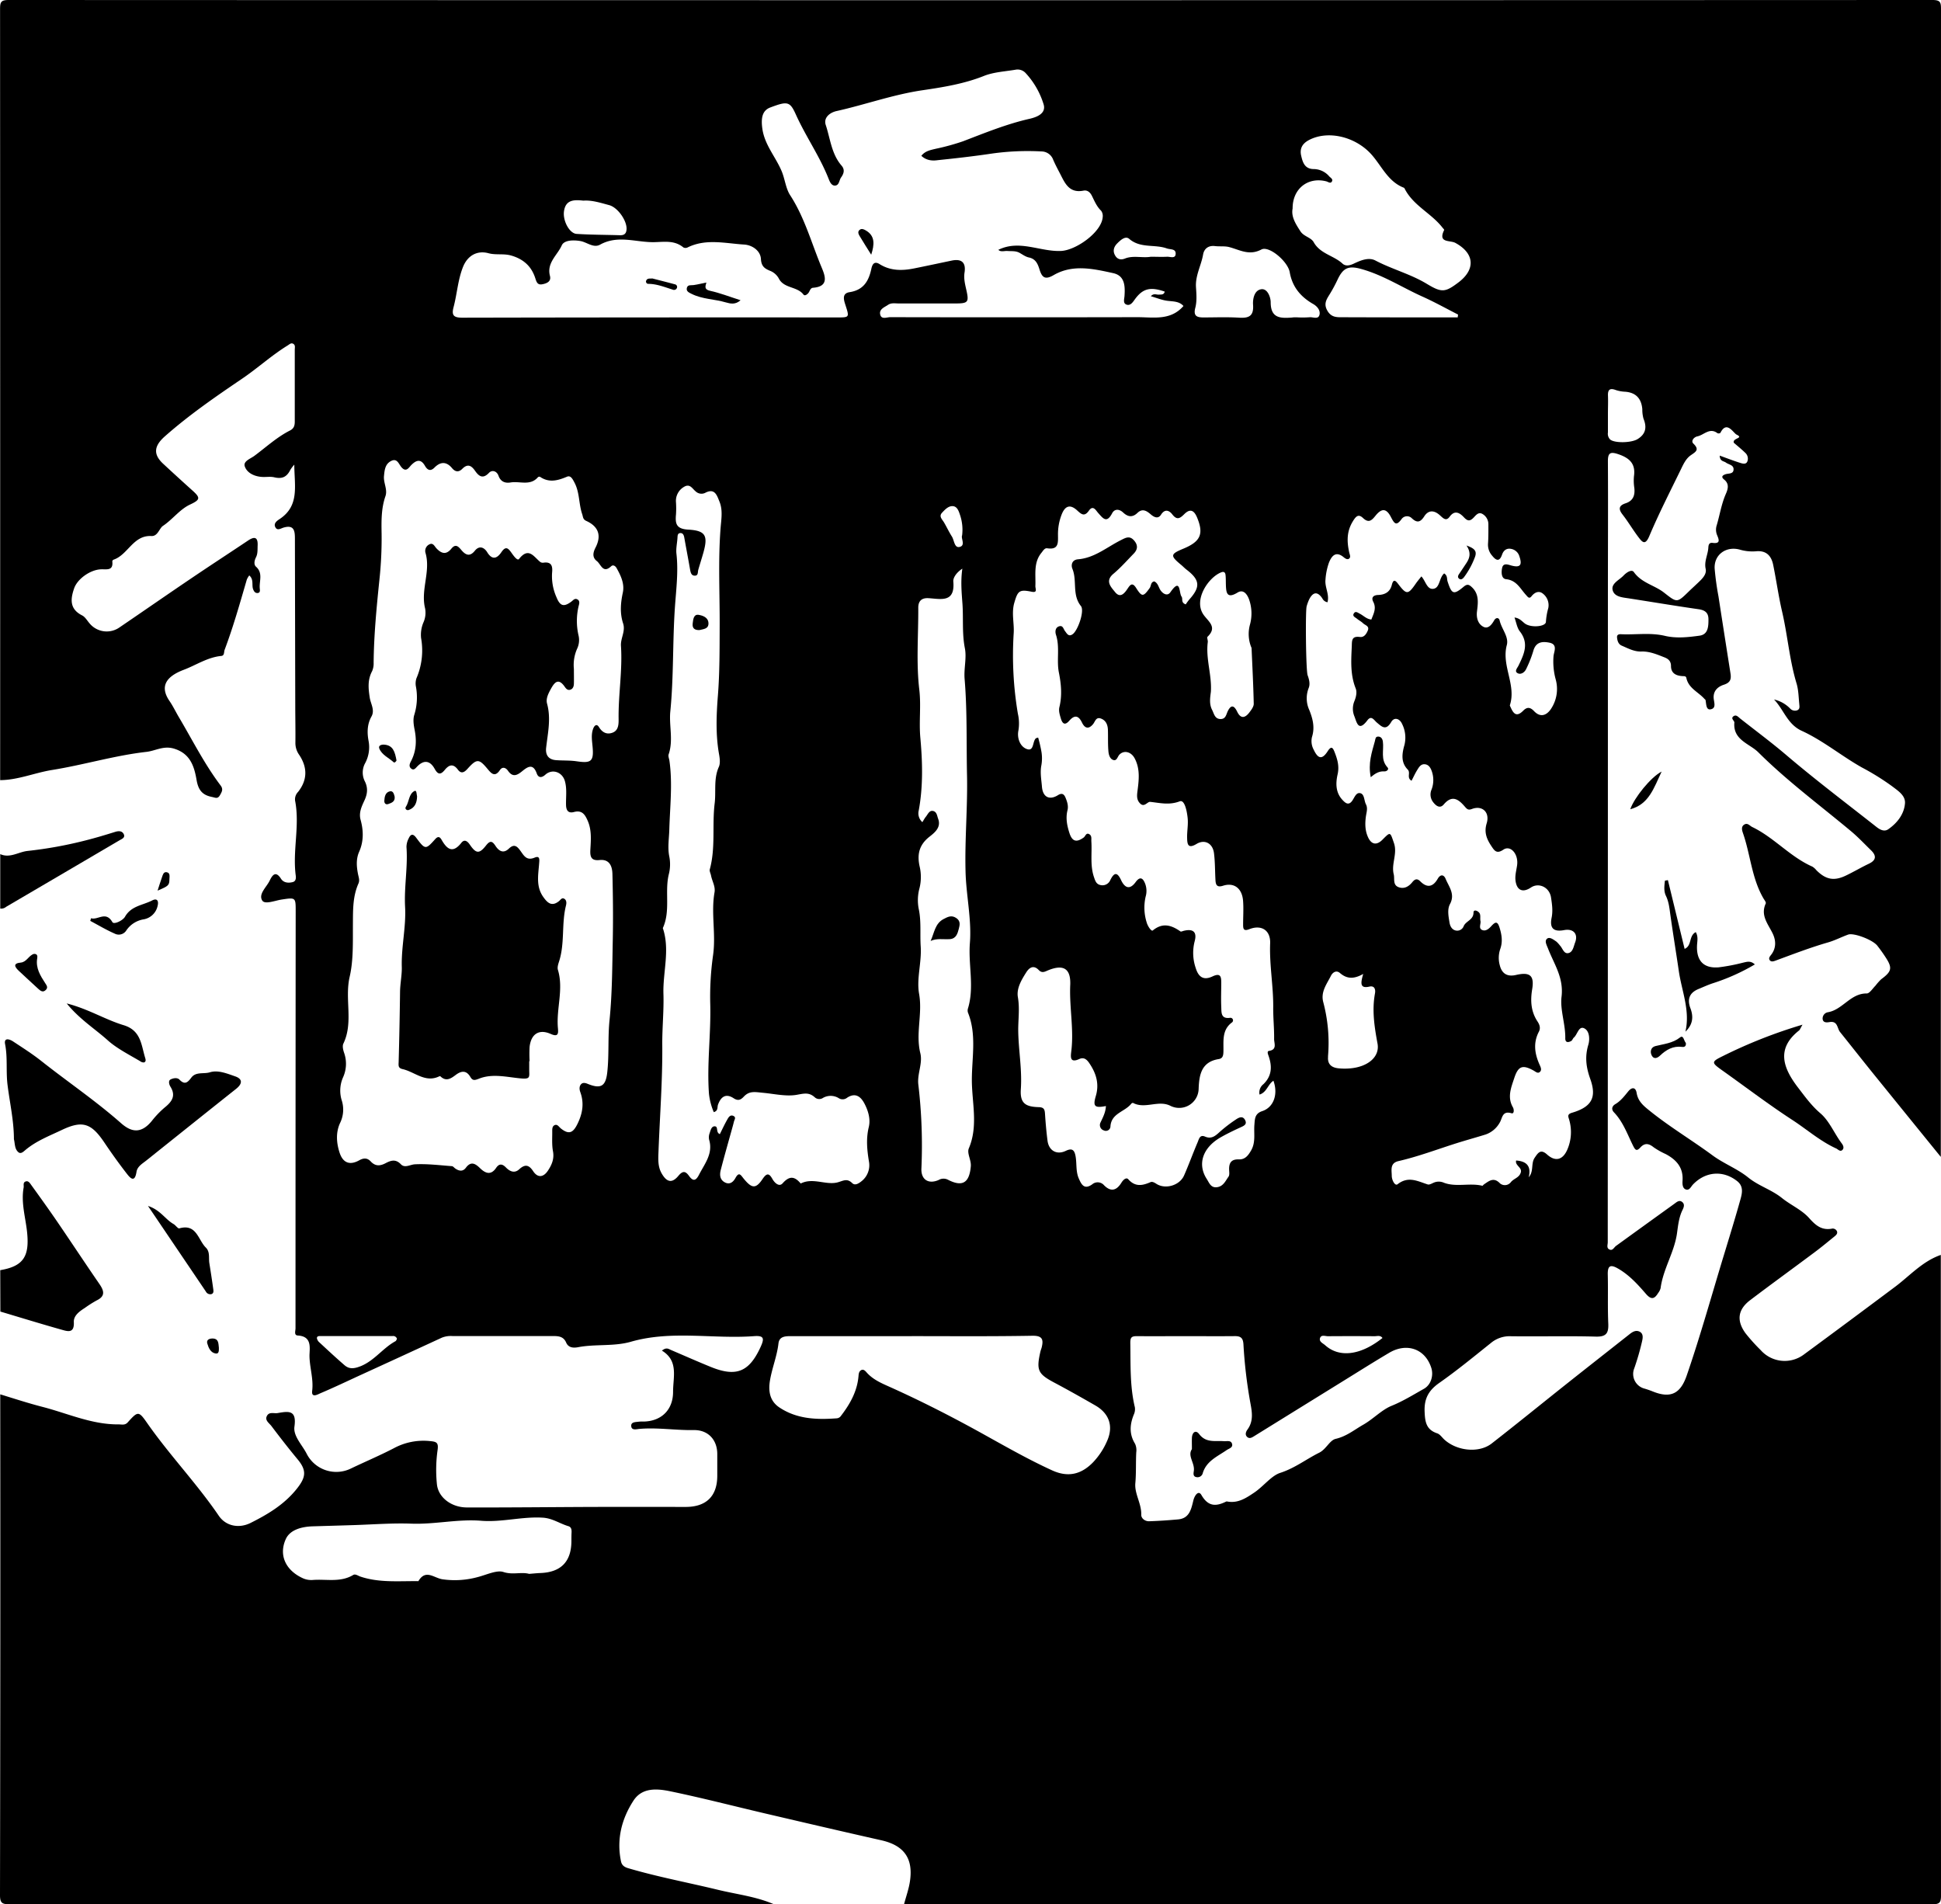 <svg xmlns="http://www.w3.org/2000/svg" viewBox="0 0 891.2 874.21"><title>bliss</title><g id="Layer_2" data-name="Layer 2"><g id="Layer_1-2" data-name="Layer 1"><path d="M356,875q-175.35,0-350.7.09c-3.47,0-4.42-.54-4.41-4.29Q1.12,755.9,1,641c6.51,2,13,4.12,19.55,5.8,11.54,3,22.59,8.12,34.84,8,1.46,0,2.86.49,4.13-.91,4.7-5.22,5-5.35,8.95.31,10.28,14.72,22.77,27.71,32.88,42.55,3.29,4.82,9.33,5.92,14.61,3.28,8-4,15.5-8.48,21.26-15.74,4.09-5.16,4.6-8.29.33-13.43-4.14-5-8.11-10.1-12-15.26-1-1.36-3.19-2.62-2.11-4.68s3.26-1,5-1.33c4.93-.84,8.74-1.5,7.64,6.23-.62,4.38,3.57,8.39,5.66,12.54a15.25,15.25,0,0,0,20.22,6.72c6.59-3.16,13.34-6,19.82-9.37a28.55,28.55,0,0,1,16.29-3.27c3.18.29,4.28.56,3.71,4.31a64.74,64.74,0,0,0-.29,15.43c.56,6.08,6.55,10.72,13.72,10.75,19.66.06,39.32-.18,59-.24,13.83-.05,27.66,0,41.5,0,9.52,0,14.5-5,14.51-14.28,0-3.33,0-6.66,0-10,0-6.52-4.2-11.12-10.82-11-8.33.14-16.61-1.26-24.94-.54-1.35.12-3.53.81-3.74-1.22s2-1.88,3.4-2.09a20.82,20.82,0,0,1,2.5-.07c8.08-.24,13.34-5.5,13.31-13.69,0-6.77,2.59-14.18-5.13-18.87,2.09-1.66,3.07-.76,4.08-.33,6.1,2.61,12.17,5.3,18.31,7.8,11.79,4.81,17.69,2.28,22.91-9.11,1.74-3.82,1.74-5.37-3-5-18.8,1.39-37.84-2.79-56.5,2.56-7.85,2.25-16.16,1-24.15,2.49-2.11.41-4.52.41-5.61-2.1-1.24-2.88-3.58-3-6.2-3-15.34,0-30.67,0-46,0a11.09,11.09,0,0,0-4.88.75q-18.76,8.67-37.57,17.27c-6,2.76-12,5.63-18.11,8.21-1.18.5-4.28,2.4-3.86-1.05.67-5.43-1.12-10.53-1.23-15.85-.07-3.43,1.52-9.16-5.35-9.57-1.87-.11-1.07-2.08-1.07-3.31q0-95.75.08-191.47c0-6.34,0-6.35-6.48-5.36-3.06.47-7.66,2.37-8.87.45-1.87-3,2-6.16,3.44-9.2,1.12-2.3,2.66-4.74,5.17-.8,1.19,1.87,3.38,2.06,5.42,1.52,1.38-.36,1.51-1.73,1.36-2.9-1.56-11.46,1.93-22.95-.3-34.4a4.87,4.87,0,0,1,1.36-4.09c4.34-5.5,4.35-11.24.52-17a9.34,9.34,0,0,1-1.75-5.58c.07-5.49-.05-11-.06-16.49q-.09-38.49-.16-77c0-3.53-.21-6.71-5.15-5.29-1.39.4-3,1.65-3.89-.27-.82-1.71.87-2.88,2-3.62,9.29-6.14,6.78-15.29,6.76-25a19.58,19.58,0,0,0-1.78,2.32c-1.7,3.46-3.89,4.33-7.42,3.5-1.9-.45-4,0-6-.2-3.34-.3-6.55-1.87-7.55-4.84-.78-2.33,2.53-3.44,4.35-4.76,5.42-4,10.37-8.63,16.43-11.69,1.79-.91,2.18-2.25,2.18-4.06,0-11,0-22,0-33,0-1,.36-2.1-.67-2.72s-1.81.27-2.65.78c-7.33,4.51-13.68,10.35-20.81,15.19-12.15,8.24-24.31,16.61-35.4,26.4-5,4.37-5.73,8.26-.8,12.77Q82.49,220,89.17,226c3.81,3.4,3.76,4.29-1,6.51s-8,6.82-12.47,9.81c-1.67,1.12-2.36,4.8-5.27,4.65C62,246.51,59.67,255.61,53,257.84a1,1,0,0,0-.55.76c.52,4.4-2.49,3.57-5.13,3.65-5,.16-10.91,4.44-12.39,8.74-1.73,5-2.11,9.5,3.66,12.42,1.39.7,2.3,2.36,3.39,3.62A10.21,10.21,0,0,0,55.64,289c11-7.48,21.94-15.09,33-22.56,8.67-5.87,17.45-11.58,26.15-17.4,3-2,4.58-1.59,4.39,2.35-.08,1.82.11,3.65-.77,5.38-.71,1.4-1.08,3.27,0,4.26,3.32,2.92,1.48,6.54,1.74,9.86.06.85.41,2.22-1.11,2.25-1.13,0-1.64-.91-2-1.94-.59-1.92.41-4.3-1.7-6.14a9.07,9.07,0,0,0-1.11,1.85c-3.16,10.84-6.22,21.71-10.2,32.29-.39,1,0,2.67-1.53,2.82-6.3.6-11.49,4.18-17.19,6.34-7.65,2.89-11.42,7.3-6.59,14.35,1.6,2.32,2.81,4.9,4.25,7.33,6.26,10.56,11.77,21.59,19.2,31.43,1.31,1.73.62,2.88-.27,4.45-1.07,1.89-2.12,1.15-3.66.84-4.48-.87-6.3-3.18-7.1-7.84-1.06-6.14-2.85-12.14-10.47-14.38-4.79-1.4-8.4,1.05-12.57,1.52-14.67,1.67-28.84,6-43.36,8.32-8,1.3-15.57,4.59-23.78,4.66Q1,182,.92,5.1c0-3.21.35-4.21,4-4.21q441.63.18,883.25,0c3.73,0,3.92,1.16,3.92,4.26Q892,268.58,892,532q-15.36-18.91-30.7-37.85c-5.23-6.46-10.36-13-15.56-19.48-1.39-1.72-1-5.21-4.83-4.56-1.13.19-3,.42-3.17-1.49a2.92,2.92,0,0,1,2.26-3c6.88-1.06,10.5-8.75,18-8.65,1.31,0,2.68-2.27,4-3.57a26.44,26.44,0,0,1,2.61-2.94c4.89-3.61,5.27-5.18,2-10.16-1.17-1.81-2.44-3.58-3.77-5.27-2.12-2.71-10.78-6-13.38-5.09-3.09,1.12-6.05,2.67-9.19,3.58C832,435.9,824,439,816,441.94c-.9.33-2.07.66-2.66-.44-.43-.8.19-1.56.72-2.23,2.46-3.13,2.29-6.68.71-9.9-2.14-4.38-5.66-8.27-3.14-13.72.22-.49-.55-1.51-1-2.22-5.46-9.29-6-20.12-9.46-30.06-.43-1.24-1-3.08.71-4,1.47-.81,2.4.64,3.55,1.19,10,4.8,17.37,13.68,27.6,18.18a7.21,7.21,0,0,1,1.85,1.66c4.29,4.29,8.05,5.06,13.47,2.48,3.6-1.71,7-3.75,10.63-5.47,3.44-1.65,3.5-3.7,1-6.15-3-2.91-5.81-5.92-9-8.61-14.36-12-29.49-23.18-42.77-36.39-4-4-11.69-5.61-11-13.65.07-.87-1.86-1.85-.39-2.91,1.21-.87,2.14.29,3,1,7.14,5.63,14.46,11.05,21.37,16.94,13.41,11.41,27.45,22,41.26,32.88,1.62,1.27,3.63,2.38,5.52,1,4.08-2.87,7.18-6.88,7.58-11.8.3-3.63-3.19-5.79-6-7.94a114.61,114.61,0,0,0-13.8-8.57c-9.42-5.3-17.81-12.34-27.7-16.86-6.5-3-8.18-9.75-12.62-14.34a15,15,0,0,1,7.38,4.14,3,3,0,0,0,3.2.84c1.47-.57,1.06-1.94,1-3-.32-3.12-.34-6.36-1.24-9.33-3.27-10.81-4.1-22.1-6.65-33.05-1.64-7.07-2.63-14.29-4.08-21.4-.87-4.26-3.26-6.74-8.07-6.22a20.47,20.47,0,0,1-7.37-.81c-6.33-1.65-11.74,2.45-11.44,8.66a126.33,126.33,0,0,0,1.75,12.79q2.73,17.68,5.52,35.36c.42,2.63,0,4.26-3,5.23-2.43.79-4.76,2.44-4.74,5.76,0,2,1.5,5-1.35,5.54-2.16.43-2-2.45-2.35-4.18,0-.25-.38-.45-.58-.68-2.8-3.12-7.23-4.81-8.23-9.51-.21-1-1.05-.81-1.93-.88-2.81-.19-5.13-1.29-5.13-4.62,0-2.22-1.2-3.3-3.06-4-3.41-1.34-6.8-2.79-10.57-2.66-3.31.1-6.12-1.47-9-2.7-1.51-.64-2-2.19-2.14-3.72s1.08-1.56,2.06-1.51c6.63.29,13.29-.83,19.89.73,5.27,1.25,10.66.64,15.89-.07,4-.54,4.13-4.19,4.13-7.49,0-3.11-1.63-4.24-4.61-4.67-10.61-1.52-21.18-3.3-31.77-4.94-3-.47-6.75-.64-7.59-3.75s3.06-4.69,5-6.77c1.15-1.23,3.65-3.08,4.73-1.57,3.54,5,9.48,6,13.86,9.43,6,4.71,5.93,4.73,11.33-.52,1.78-1.73,3.65-3.38,5.41-5.14,1.44-1.45,2.81-3.2,2.36-5.26-.77-3.49,1.06-6.51,1.23-9.8.07-1.33.41-2.32,2-2.12,3.68.47,2.87-1.53,2-3.6a6.49,6.49,0,0,1-.18-4.41c1.42-4.76,2.15-9.71,4.15-14.33,1-2.24,1.8-4.72-.72-6.73-1.46-1.17-.86-1.91.57-2.42s3.79,0,3.76-2.34c0-2-2.27-2.1-3.53-3.05-.93-.71-2.75-.48-2.83-3.18,3.27,1.18,6.21,2.31,9.21,3.27,1.21.38,2.88.95,3.5-.65a3.61,3.61,0,0,0-.78-3.71c-1.86-1.83-3.91-3.47-5.46-4.82-.74-2.22,4.84-2,1.27-3.74-1.46-.71-4.54-6.65-7.42-.8a1.42,1.42,0,0,1-1.34.16c-3.6-2.75-6.2.82-9.24,1.45-1.61.33-3.06,2.14-1.85,3.3,3.06,2.94.94,3.86-1.26,5.43s-3.33,4.1-4.48,6.47c-4.94,10.14-10.09,20.2-14.48,30.58-1.81,4.28-3.13,2.92-4.85.66-2.62-3.42-4.81-7.19-7.46-10.59-2.06-2.64-1.52-4.16,1.44-5.13,3.5-1.16,4.35-3.7,4-7a21.92,21.92,0,0,1-.17-5.48c.84-5.83-2.25-8.4-7.29-10.09-3.67-1.23-4.71-.49-4.68,3.39.12,20.32,0,40.65,0,61q0,148.71-.07,297.44c0,1.1-.61,2.53.6,3.22,1.62.92,2.22-.86,3.23-1.58q13.33-9.66,26.69-19.27c1.06-.76,2.24-1.92,3.57-.93s.91,2.35.28,3.63c-1.71,3.44-2.06,7.11-2.59,10.89-1.24,8.68-6.36,16.31-7.52,25.11a6.22,6.22,0,0,1-1.11,2.21c-1.68,2.74-3.13,3.27-5.62.4-3.78-4.38-7.71-8.71-12.88-11.66-3.5-2-4.73-1.22-4.64,2.79.19,7.49-.1,15,.23,22.49.19,4.4-.89,6.14-5.75,6-13-.35-26,0-39-.17a13.36,13.36,0,0,0-9.11,3.08c-7.8,6.23-15.52,12.59-23.68,18.31-4.83,3.38-7,7.09-6.79,13.09.18,4.76.67,8.41,5.79,10.1,1.29.43,2.23,1.93,3.34,2.93,5.85,5.25,15.91,6.23,21.68,1.72,11.4-8.89,22.61-18,33.93-27,9.76-7.75,19.58-15.44,29.36-23.16,1.36-1.08,2.87-2,4.56-1.19,1.94.92,1.5,3.06,1.18,4.47a114.94,114.94,0,0,1-3.56,12.33,6.94,6.94,0,0,0,4.8,9.39c1.27.38,2.52.82,3.75,1.31,8.15,3.27,12.65,1,15.52-7.35,6.33-18.37,11.51-37.09,17.18-55.66,2.56-8.42,5.16-16.84,7.52-25.32.79-2.83,1.42-5.92-1.53-8.25-6.4-5.07-14.45-4.51-20.24,1.48-1,1-1.67,3-3.43,2.3-1.5-.59-1.51-2.65-1.42-3.95.42-6.06-2.81-9.63-7.71-12.25a33.9,33.9,0,0,1-5.62-3.17c-2.24-1.81-4.1-2-6.07.17-1.73,1.87-2.33,1.12-3.35-.92-2.6-5.24-4.55-10.88-8.74-15.25-1.25-1.3-1-2.79.62-3.76,2.51-1.48,4.19-3.73,6-5.93,1.54-1.87,3.34-2,3.8.84.55,3.23,2.44,5.23,4.83,7.2,9.5,7.85,20.11,14.11,30,21.4,5.2,3.83,11.46,6.18,16.34,10.13S814.2,547,819,550.83c4,3.24,9.07,5.41,12.45,9.15,3,3.36,5.68,5.76,10.35,5a2.13,2.13,0,0,1,2.52,1.17c.42,1.13-.52,1.86-1.27,2.48-3,2.42-5.91,4.86-9,7.15-9.85,7.37-19.82,14.58-29.6,22-5.66,4.31-6.33,9.39-2.11,15.19a84.07,84.07,0,0,0,7,7.77,14.69,14.69,0,0,0,19.91,1.89q20.6-15.16,41.08-30.49C877.4,587,883.33,580,892,577q0,147,.1,294c0,3.42-.68,4.1-4.1,4.09q-236-.15-472-.09c.89-3.36,2.08-6.68,2.63-10.09,1.74-10.79-2.59-16.82-13.11-19.19-17.79-4-35.56-8.16-53.32-12.31-14.54-3.4-29-7.16-43.61-10.18-5.95-1.24-12.86-1.82-16.82,4.26-5.45,8.38-7.85,17.76-5.76,27.89.39,1.89,1.61,2.67,3.37,3.18,13.57,4,27.45,6.57,41.16,9.9C339.05,870.53,347.85,871.51,356,875ZM264.39,308c0,2.85.06,4.85,0,6.84-.05,1.2-.45,2.37-1.78,2.72-1.16.3-1.88-.59-2.43-1.39-3-4.33-4.79-1.86-6.41,1.08-1.13,2.06-2.32,4.42-1.7,6.66,1.88,6.84.34,13.5-.42,20.23-.38,3.28,1,5.45,4.53,5.72,3.15.24,6.35.06,9.46.52,6.74,1,8,.07,7.3-7-.25-2.68-.67-5.25.26-7.86.57-1.6,1.67-2.54,2.72-.81,1.59,2.6,3.77,3.51,6.3,2.5,2.72-1.08,2.73-3.94,2.7-6.44-.14-11.13,1.83-22.2,1.08-33.36-.24-3.49,2.16-6.67,1-10.28-1.55-4.69-1.17-9.38-.14-14.19.86-4.05-.92-7.8-2.89-11.29-.48-.85-1.53-1.67-2.48-.79-3.77,3.51-4.69-.94-6.54-2.37-2.27-1.74-1.77-4-.59-6.28,2.77-5.43,1.36-9.62-4.29-12.18-1.61-.73-1.45-1.91-1.87-3.12-1.61-4.68-1.12-9.84-3.5-14.39-.85-1.62-1.75-3.5-3.43-2.8-4.24,1.79-8.24,2.93-12.43.07a1,1,0,0,0-.94.16c-3.54,4.14-8.38,1.72-12.58,2.43-2.36.41-4.55-.26-5.54-3.07-.76-2.15-2.92-2.87-4.39-1.33-2.86,3-4.7,1.46-6.36-.92s-3.36-3.49-5.9-.92c-1.47,1.48-3.08,1.58-4.67-.32-2.48-3-5.23-3.16-8.08-.27-1.7,1.72-3.14,1.34-4.36-.78-1.87-3.29-3.94-2.77-6.33-.34-1.07,1.09-2.27,3.41-4.39,1.05-1.33-1.47-2-4.45-4.89-2.93-2.65,1.39-2.94,4-3.21,6.84-.32,3.2,1.74,6.18.66,9.3-1.95,5.61-1.86,11.39-1.76,17.2a177.76,177.76,0,0,1-1,21.12c-1.31,12.72-2.54,25.38-2.66,38.17a8.69,8.69,0,0,1-.72,3.88c-2.1,3.95-1.72,7.88-1.06,12.13.43,2.82,2.46,5.72.76,8.69-2,3.57-2,7.47-1.3,11.17a15.49,15.49,0,0,1-1.51,10.07,8.94,8.94,0,0,0-.15,8.57c1.39,2.89,1.19,5.55-.2,8.58-1.24,2.71-2.73,5.62-1.8,9,1.35,4.9,1.46,9.84-.65,14.61-1.5,3.37-1.21,6.84-.54,10.27.29,1.48.87,2.81.2,4.34-2.6,5.88-2.5,11.88-2.54,18.31-.06,8.12.29,16.84-1.48,24.45-2.4,10.31,1.82,20.9-2.9,30.74-.55,1.15-.1,3,.39,4.39a15.11,15.11,0,0,1-.6,11.23,15.1,15.1,0,0,0-.46,10.7A13.93,13.93,0,0,1,157,516.5c-2,4.39-1.63,9.15-.18,13.59,1.54,4.69,4.68,5.88,9,3.48,2.2-1.23,3.81-1.07,5.31.54,2.1,2.26,4.28,2.09,6.74.81s4.63-2.09,7.1.48c1.81,1.88,4.28.09,6.46,0,5.6-.29,11.27.43,16.9.85.57,0,1.08.73,1.63,1.1,1.71,1.17,3.46,1.48,4.84-.38,2.35-3.14,4.36-1.88,6.51.22,2.47,2.4,5,3.36,7.38-.16,1.36-2,2.79-1.93,4.47-.2s3.88,2.92,6.12.86c2.61-2.4,4.43-2.14,6.4.86,2.14,3.25,4.79,2.78,6.77-.21,1.75-2.62,3-5.42,2.34-8.91-.55-2.9-.32-6-.34-8.95,0-1.13-.11-2.55,1.14-3.08s1.94.85,2.82,1.55c3.71,2.93,5.61,2.12,7.74-2.33,2.27-4.75,3-9.38,1.17-14.4-.43-1.2-.58-2.77.55-3.76.76-.66,1.84-.41,2.84,0,6,2.45,8.29,1.18,9-5.27.9-8.07.21-16.19,1.08-24.33C282,456.63,282,444.28,282.25,432c.19-10,.08-20-.17-29.93-.09-3.53-1.36-6.84-5.92-6.35-3.92.43-4.39-1.63-4.21-4.75.25-4.48.66-9-1.23-13.3-1.21-2.78-2.58-5-6.3-4-2.56.68-3.58-.66-3.64-3.23-.09-3.65.49-7.34-.52-10.94-1.2-4.25-5.85-5.8-9-2.95-1.64,1.49-3.18,1.49-3.92-.57-1.71-4.8-4.21-3.09-6.75-1-2.29,1.87-4.32,2.87-6.47-.26-.89-1.29-2.48-2.11-3.71-.29-2.39,3.55-4.1,1.34-5.73-.61-3.86-4.62-4.88-4.72-9.12,0-1.5,1.68-2.92,2.44-4.43.41-2.14-2.88-4.07-2.28-6,.08s-3.17,2.24-4.67-.46c-2.06-3.74-4.87-4.3-8-1.09-.83.85-1.58,2-2.85.92-1.08-.92-.63-2.17-.07-3.22,2.46-4.62,2.72-9.44,1.72-14.51-.45-2.24-.83-4.83-.15-6.9a27,27,0,0,0,.78-12.8,7.71,7.71,0,0,1,.2-3.95,32.28,32.28,0,0,0,2.14-18.48,14.51,14.51,0,0,1,1.14-7.32,10.89,10.89,0,0,0,.69-6.36c-2.1-8.54,2.68-17,.18-25.49a3.32,3.32,0,0,1,1.77-3.84c1.69-.91,2.39.84,3.16,1.69,2.31,2.52,4.53,3.26,6.94.3,2-2.47,3.26-1,4.69.69,1.88,2.2,3.8,3.11,6.11.24,2.05-2.55,4.3-1.57,5.7.71,2.37,3.85,4.66,2.67,6.5-.07,2-2.93,3.1-1.84,4.6.26.92,1.31,2.72,3.87,3.5,2.87,4.5-5.76,6.87-.8,9.87,1.47a2.16,2.16,0,0,0,1.46.22c3.75-.48,4.12,1.85,3.84,4.63a23.62,23.62,0,0,0,2,11.21c1.66,4.18,3.42,4.62,6.91,2,.79-.61,1.45-1.54,2.56-1.05,1.45.65,1,2.09.73,3.08a29.57,29.57,0,0,0,0,13.81,9.31,9.31,0,0,1-.72,5.86A18.33,18.33,0,0,0,264.39,308ZM423.92,72.42c1.77-2.25,4.2-2.64,6.61-3.23A105.45,105.45,0,0,0,443,65.77c10.05-3.84,20-7.93,30.53-10.32,3.08-.7,7.73-2.28,6.57-6.52a37,37,0,0,0-8.28-14.48,5,5,0,0,0-4.58-1.57c-4.9.84-10.08,1.07-14.61,2.88-9.11,3.64-18.83,5.18-28.19,6.56-13.56,2-26.27,6.62-39.47,9.56-3.12.7-6.05,3.07-4.94,6.39,2.09,6.31,2.63,13.31,7.25,18.64,1.67,1.92,1,3.77-.21,5.45-.92,1.28-.82,3.66-2.81,3.73-1.65.06-2.4-1.82-2.91-3.11-4.07-10.35-10.53-19.48-15.08-29.6-2.7-6-3.88-6.09-11.71-3.15-3.59,1.35-4.33,4.7-3.66,9.61,1,7.5,6.09,13,8.87,19.6,1.56,3.71,1.87,8,4,11.2,6.64,10.28,9.74,22,14.4,33.11,1.75,4.16,3.22,8.69-4,9.25-1.13.09-1.41,1.31-1.93,2.14s-1.84,1.8-2.42,1c-2.93-3.86-9-2.74-11.36-7.43a7.86,7.86,0,0,0-4.08-3.53c-2.37-1-3.92-2-4.11-5.37-.2-3.83-4-6.43-7.7-6.65-8.68-.53-17.54-2.85-26,1.34a2.16,2.16,0,0,1-1.88,0c-4-3.29-8.31-2.59-13.09-2.45-8.39.26-16.84-3.48-25.18,1.15-3.05,1.69-6-1.11-9-1.64-3.34-.58-7.53-.46-8.61,2-2,4.49-7,8-5.41,14,.65,2.54-1.39,3.44-3.55,3.84s-2.61-1-3.18-2.77c-1.73-5.44-5.42-8.81-11.07-10.43-3.47-1-7-.14-10.38-1.05-5.34-1.44-9.69,1.12-11.76,6.33-2.35,5.93-2.7,12.3-4.31,18.38-1,3.77,0,4.88,4,4.87q86.13-.18,172.28-.11c5.45,0,5.47-.06,3.67-5.6-.82-2.5-1.72-5.44,1.87-6,6.44-1,8.8-5.14,10-10.76.41-1.95,1.31-3.67,3.77-2.12,4.95,3.1,10.28,3.09,15.74,2,5.8-1.16,11.59-2.41,17.39-3.62,4.54-.94,6.6.89,5.88,5.5-.45,2.91.31,5.61.91,8.34,1.13,5.14.68,5.81-4.68,5.84-8.83,0-17.66,0-26.5,0-1.63,0-3.36-.38-4.86.65s-4.06,1.9-3.62,4.27c.49,2.64,3,1.38,4.6,1.38q56.75.12,113.49,0c7.41,0,15.26,1.68,21.18-5.13-1.88-2.13-4.5-2.06-7.17-2.36s-5.07-1.35-7.81-2.13c1.35-1.47,2.53-.65,3.62-.73s2.39.19,2.76-1.39c-6.68-2.33-10.08-1.37-13.62,3.42-.9,1.22-2,3.16-3.85,2.58s-1.07-2.64-1-4c.31-4.57.16-9.28-5.17-10.47-9.14-2-18.61-4.21-27.43.94-4,2.31-5.31.9-6.42-2.62-.79-2.53-1.73-4.88-4.89-5.52-1.56-.32-3-1.44-4.44-2.21-1.71-.88-3.58-.62-5.39-.76-1.41-.12-3,.6-4.19-.53,9.71-4.8,19.13.92,28.78.51,6.9-.3,18.77-8.69,19.15-15.67a4,4,0,0,0-.74-2.8c-2-1.92-3-4.35-4.17-6.73-.8-1.67-2.07-2.85-3.91-2.49-6.91,1.35-8.7-3.89-11.08-8.4-1-1.91-2-3.82-2.86-5.82a5.77,5.77,0,0,0-5.4-3.78,117.59,117.59,0,0,0-22.88,1c-8.17,1.22-16.39,2.15-24.61,3C428.86,74.8,426.2,74.55,423.92,72.42Zm84.75,436.23c-5.19,1-6.06.19-4.64-4.61,1.66-5.62.14-10.47-3-15.08-1.1-1.64-2.46-2.87-4.57-1.9-4.4,2-4-1-3.69-3.6,1.25-10.12-.94-20.16-.49-30.32.36-8-3.47-9.78-10.93-6.47-1.4.62-2.38.73-3.53-.46-2.31-2.39-4.26-1.23-5.69,1-2.23,3.51-4.59,7.41-3.88,11.5.92,5.36.07,10.52.16,15.73.15,8.79,1.8,17.46,1.19,26.44-.45,6.49,2.1,8.11,8.22,8.28,2.34.06,2.74,1,2.87,3,.27,4.14.63,8.28,1.16,12.4.6,4.59,4.22,6.66,8.4,4.66,2.88-1.37,3.94-.4,4.46,2.36.64,3.41.05,7,1.49,10.31,1.23,2.84,2.54,5.31,6.19,2.69a3.87,3.87,0,0,1,5.44.46c3.28,3.29,5.87,2.22,8-1.27.78-1.25,2.18-2.56,3.13-1.48,3.15,3.56,6.46,2.92,10.15,1.31.88-.38,1.85.2,2.75.78,4.13,2.64,10.67.73,12.68-3.84,2.21-5,4.07-10.21,6.24-15.26.58-1.35.95-3.65,3.38-2.61,2.85,1.23,4.63-.18,6.6-2a66.27,66.27,0,0,1,7.47-5.76c1.3-.89,3.17-2,4.31.12s-.65,2.76-2.26,3.5c-3,1.38-6,2.83-8.91,4.48-8.28,4.74-10.82,12.32-6.39,19.15,1.1,1.69,1.83,4.15,4.72,3.75s3.86-2.89,5.26-4.83c.5-.69.34-1.94.29-2.93-.16-3.16.77-5.15,4.44-5,2.86.11,4.31-1.79,5.66-4.14,2.16-3.79,1.17-7.8,1.49-11.72.22-2.62.11-5.16,3.59-6.3,5.3-1.74,7.38-7.8,5.15-13.95-2.53,1.6-3.06,5.35-6.38,6.34a4.82,4.82,0,0,1,1.8-4.78c4-3.91,4-8.32,2.29-13.14-.27-.76-.72-2,.25-2.12,3.87-.58,2.32-3.55,2.35-5.47.08-4.82-.46-9.65-.41-14.47.1-9.81-1.79-19.5-1.41-29.37.25-6.17-4.09-8.75-9.59-6.56-2.7,1.07-2.83-.32-2.82-2.24,0-3.5.24-7,0-10.49-.35-6-4.11-8.88-9.24-7.22-3.15,1-3.37-.85-3.48-3-.21-4-.15-8-.66-12-.59-4.45-4.21-6.47-8-4.2-4.08,2.46-4.26-.07-4.33-2.81-.07-3,.55-6,.25-9s-1.33-8.62-3.63-7.75c-4.89,1.85-9,.74-13.57.25-1.32-.14-2.7,2.72-4.66.71-1.56-1.58-1.48-3.42-1.2-5.55.67-5.11,1.31-10.3-1.29-15.16-1.6-3-4.81-3.83-6.93-1.74-1,1-1.23,3.29-3.14,2.41-1.5-.69-1.91-2.71-2-4.29-.25-3.15-.09-6.33-.2-9.49-.08-2.31-.95-4.33-3.24-5.15s-2.6,1.42-3.61,2.62c-1.94,2.3-3.68,2-5-.66-1.58-3.34-3.42-3.81-5.95-.88-1.77,2-3,1.57-3.78-1-.52-1.78-1.13-3.55-.68-5.38,1.29-5.31.8-10.53-.25-15.83-1.13-5.69.53-11.62-1.34-17.33-.4-1.22-.44-3.24,1.4-3.86s2,1.24,2.79,2.23,1.58,2.77,3.51,1.35c2.42-1.78,5.51-10.73,3.76-12.9-4.16-5.15-1.66-11.59-3.91-17.08-.68-1.66-.34-4.13,2.61-4.38,7.51-.62,13.15-5.51,19.51-8.72,2.2-1.1,4.07-2.34,6.18.07,1.91,2.19,1.7,4.18-.24,6.14-3,3.08-5.9,6.37-9.2,9.14-4,3.32-1.17,6.06.68,8.36,2.38,3,4.28.77,5.79-1.5,1.14-1.72,2.16-3.13,3.92-.34,2.69,4.25,3.31,4.11,6.26,0,.69-1,.4-2.75,2.1-3,1.77.87,1.92,2.74,2.85,4.07,1.23,1.78,3.24,2.77,4.53.9,4.82-6.92,3.86.27,5.12,2,.74,1-.44,2.75,1.92,3.58a26,26,0,0,1,1.62-2.22c5.24-5.81,4.95-9-1.31-13.78-.79-.61-1.48-1.34-2.25-2-5.29-4.37-5.21-5.05.92-7.6,7.86-3.27,9.34-6.75,6.26-14.22-1.34-3.24-3.12-4.37-5.87-1.64-1.93,1.9-3.34,3-5.54.14-1.31-1.69-3.33-2.78-5.19.16-1.28,2-3.08,1.23-4.67-.14-1.84-1.58-3.8-2.93-6.13-.7s-4.43,1.83-6.58-.17c-1.81-1.69-3.94-1.76-5.06.36-2.54,4.84-4.26,2.2-6.45-.21-1-1.13-2.3-3.75-4.21-1-2.12,3-3.55,1.56-5.48-.2-3-2.7-5.28-2.15-6.86,1.55a24.8,24.8,0,0,0-1.85,9.75c0,3.44.49,7-4.94,6.17-1.21-.19-1.92,1.16-2.65,2.06-3.74,4.55-2.57,10-2.79,15.22-.05,1.35,1.17,3.26-1.79,2.65-5.61-1.14-6.31-.36-7.89,5.11-1.35,4.69,0,9.24-.27,13.83a161.2,161.2,0,0,0,1.92,37.11,19.87,19.87,0,0,1,.23,7.73c-.66,3.27.66,7.2,3.73,8.4,3.49,1.37,2.67-3.24,4.23-4.81.2-.2.58-.23,1.11-.41a63.76,63.76,0,0,1,1.54,6.68,18.67,18.67,0,0,1-.05,6c-.67,3.37,0,6.66.26,9.94.4,4.73,3.43,6.27,7.35,3.82,1.95-1.21,2.85-.34,3.47,1.16.75,1.82,1.41,3.77.9,5.8-.89,3.55-.2,7,.86,10.32,1.26,4,3.23,4.59,6.6,2.15.82-.6,1.11-2.45,2.66-1.43,1.13.74.77,2.1.84,3.23.36,5.45-.63,11,1.19,16.35.57,1.68,1,3.22,2.87,3.66a3.9,3.9,0,0,0,4.61-2.19c1.77-3.61,3.2-3.9,5,0,1.66,3.48,3.92,4.6,6.65.88,2.09-2.86,3.42-1.83,4.43.84a9.42,9.42,0,0,1,.16,5.87,22.6,22.6,0,0,0,.51,11.85c.45,1.63,2.12,4.18,2.79,3.62,4.56-3.74,8.57-2.43,12.71.46.28.19.95-.15,1.43-.27,4.35-1.1,6.25.48,5.09,4.76a21.35,21.35,0,0,0,.45,12.22c1.32,4.35,3.68,5.84,7.75,3.93,3.74-1.75,4,.19,4,2.94,0,3.66-.16,7.33,0,11,.13,2.46-.32,5.66,4,5.08a1.18,1.18,0,0,1,1,2.05c-4.84,3.53-3.87,8.67-4,13.5-.05,1.61-.23,3.08-2.15,3.38-8,1.27-9,7.26-9.23,13.7a8.94,8.94,0,0,1-13,7.74c-5.53-2.76-11.59,1.63-17.11-1.31-.17-.1-.68.17-.86.4-2.92,3.72-9.22,4.31-9.53,10.5a2.1,2.1,0,0,1-3,1.73,2.58,2.58,0,0,1-1.55-3.66C507.28,513.84,508.51,511.65,508.67,508.65ZM610.41,277.37a3.19,3.19,0,0,1-2.38-1.78c-2.14-3.19-4.2-3.06-6,.39a19.68,19.68,0,0,0-1.2,3.27c-.61,2-.36,29.34.45,31.63.7,1.95,1.23,4,.49,5.85a12.9,12.9,0,0,0,.27,10.11c1.6,4,2.64,8,1.23,12.42a8.23,8.23,0,0,0,.81,5.82c2,4.27,3.89,4.6,6.41.68,1.69-2.63,2.4-1.58,3.17.4,1.28,3.26,2.23,6.43,1.4,10.15-.92,4.07-1,8.36,2.21,11.8,1.29,1.39,2.78,2.75,4.46.43,1.06-1.46,1.8-4,3.75-3.51s1.68,3.37,2.58,5.11.28,3.58,0,5.39c-.47,3.34-.47,6.65,1,9.8,1.54,3.31,3.93,3.71,6.55,1.08,3.75-3.77,3.52-3.69,5.31,1.53,1.68,4.87-1.3,9.53-.11,14.3.53,2.11-.59,5,2.42,6,2.53.82,4.54-.42,6.11-2.36,1.14-1.4,2.2-1.86,3.67-.38,3.15,3.15,5.83,2.59,8-1.18,1.23-2.13,2.77-2,3.62,0,1.5,3.67,4.49,7,2,11.63-1.3,2.45-.67,5.59-.22,8.38.26,1.62,1,3.28,2.84,3.73a3.18,3.18,0,0,0,3.69-2c1-2.39,4.48-2.81,4.5-6.2,0-1.52,1.73-1,2.59,0s.33,2.58.61,3.85-1,3.34.73,4.1,3.18-.59,4.27-1.79c2-2.21,2.9-2.13,3.82.91,1,3.3,1.43,6.41.23,9.72a12.62,12.62,0,0,0-.18,7.38c1,4,3.58,5.35,7.49,4.44,6.35-1.46,8.43.25,7.38,6.57-.88,5.31-.57,10.25,2.48,14.84.93,1.42,1.48,3,.57,4.7-2.7,5.19-1.86,10.29.46,15.34.49,1.08,1,2.32-.1,3.18-.93.69-1.88-.25-2.71-.71-5.08-2.82-7.09-2.14-8.9,3.35-1.45,4.4-3.34,8.83-.65,13.49.58,1,.61,3.11-.64,2.73-4.39-1.31-4.15,2.35-5.47,4.4a11.87,11.87,0,0,1-6.34,5.33c-4.6,1.44-9.25,2.7-13.84,4.16-8.7,2.77-17.25,6-26.18,8.06-4.08.92-3.17,4.1-3.15,6.79,0,1.88,1.45,4.82,2.69,3.84,4.92-3.86,9.21-1.37,13.81.1.9.28,2.17-.63,3.26-1a5.83,5.83,0,0,1,4.21.23c5.67,2.12,11.81-.05,17.64,1.39.18,0,.45-.46.73-.64,2.34-1.57,4.45-3.48,7.35-.47a3.48,3.48,0,0,0,5-.56c1.33-1.67,3.78-2,4.54-4.39s-2.76-3.23-2.12-5.54c4.84.33,7,2.61,5.78,7.69,2.43-2.8.92-6.27,2.72-8.94,1.59-2.36,2.76-4.15,5.69-1.52,3.8,3.42,7.19,2.55,9.27-2.15a20.24,20.24,0,0,0,.94-13.63c-.38-1.45-1.21-2.64,1.2-3.36,8.91-2.64,11.54-6.86,8.44-15.51-1.93-5.4-2.56-10.2-.89-15.74.7-2.31.65-6.42-2-7.58-2.44-1.06-3,2.88-4.66,4.3-.48.41-.66,1.24-1.18,1.54-1.35.78-2.78.88-2.75-1.21.12-6.48-2.45-13.1-1.72-19.05,1.07-8.8-3.44-15-6.19-22.13-.62-1.61-1.71-3.42-.51-4.5s3,.39,4.34,1.29a13.3,13.3,0,0,1,1.66,1.83c1.22,1.25,1.73,3.87,3.82,3.45s2.41-3,3.09-4.8c1.56-4-.78-6.55-5-5.76-4.76.9-6.76-.76-5.77-5.64.66-3.24.2-6.27-.26-9.31-.71-4.76-5.61-7-9.2-4.62-3.82,2.58-6.59,1.32-7.12-3.28-.26-2.35.42-4.62.74-6.92.71-5.14-3-9.37-6.29-7.17-3,2.05-4.05.58-5.38-1.42-2.16-3.22-3.62-6.32-2.3-10.64,1.57-5.13-2.06-8.4-6.75-6.61-1.63.62-2.18.18-3.21-1-2.8-3.27-5.79-5.75-9.74-1.08-1.82,2.13-3.68.52-4.91-1.09a5.67,5.67,0,0,1-.72-5.69,12.24,12.24,0,0,0,.18-8.31c-.5-1.48-1.34-3.22-3.31-3.36-1.77-.13-2.62,1.33-3.39,2.58-1,1.59-1.76,3.31-2.65,5-2.42-1.43-.27-3.62-1.75-5.14-3.19-3.26-2.66-7.26-1.52-11.23a14,14,0,0,0-1.08-9.74c-1.09-2.45-3.61-3.28-5-.83-2.43,4.12-4.33,2.1-6.58.22-1.28-1.07-2.49-3.51-4.36-1-4.18,5.53-4.88.78-6-2a9.05,9.05,0,0,1,.06-6.84c.79-1.94,1.27-4.14.58-5.85-2.48-6.22-2.1-12.56-1.8-19,.13-2.7-.28-5.11,3.71-4.6,1.92.25,2.94-1.29,3.63-2.89.93-2.12-1.15-2.45-2.11-3.37s-1.9-1.34-2.79-2.08-2.41-1.22-1.36-2.63c.72-1,1.75-.16,2.65.31,1.74.9,3.13,2.5,5.28,2.65,1-2.67,2.43-5.11.87-8.12-1-1.91-.08-3.07,2.24-3.15,3.06-.1,5.44-1.31,6.27-4.6.76-3,1.76-2,3.09-.24,3.68,4.79,4.41,4.7,7.92-.38.73-1.06,1.58-2.05,2.57-3.31,2,2.12,2.59,6.38,5.79,5.64,2.75-.64,2.37-5.1,4.67-7,1.63,1,1.18,2.51,1.57,3.7,1.91,5.9,2.78,6.27,7.45,2.35,1.65-1.37,2.51-.86,3.75.31,3.38,3.21,2.77,7.22,2.29,11.16-.35,2.93.51,5.67,2.88,6.94,2.21,1.2,3.87-.9,5-2.89.87-1.53,2.23-1.29,2.54.06.87,3.87,4.3,7.45,3.28,11.26-2.54,9.49,4.47,18.29,1.4,27.64,0,.13.08.32.15.47,1.27,2.83,2.57,5.47,6,2,1.68-1.71,3.16-1.72,5,.25,2.88,3,5.73,2,7.82-1.18a16.5,16.5,0,0,0,2.09-13.39,31,31,0,0,1-1-10.8c.24-2.07,2-5.32-1.94-6.1-3.28-.66-6.22-.32-7.35,3.8a52.75,52.75,0,0,1-3.28,8.31c-.75,1.6-2.51,2.74-4,1.86s-.06-2.31.5-3.46c2.48-5.13,4.94-10.16.59-15.69-1.28-1.63-1.59-4-2.45-6.36,2.52.29,3.56,1.95,5,2.91,2.9,1.88,9.39,1.26,9.43-.94a30.3,30.3,0,0,1,1.09-6.31,6.7,6.7,0,0,0-2.53-6.66c-1.71-1.39-3.68-.65-5.17,1.24-1.09,1.39-1.73.29-2.61-.68-2.59-2.85-4.27-6.66-9.06-7.15-2.22-.23-2.24-3.17-1.84-5.12.5-2.51,2.71-1.58,4.09-1.2,4.1,1.14,5.27,0,3.88-4.07a4.84,4.84,0,0,0-3.79-3.52c-2.13-.43-3.53.69-4.2,2.64-1.19,3.43-2.77,2.69-4.52.5a7.57,7.57,0,0,1-1.93-5.46c.21-3,.18-6,.17-9a5.42,5.42,0,0,0-2.57-4.63c-1.93-1.24-3.11.46-4.2,1.58-1.64,1.69-2.71,1.72-4.45-.13s-4.11-3.64-6.56-.28c-1.65,2.26-3,.66-4.46-.64-2.5-2.29-5.2-2.63-7.19.46-1.82,2.84-3.39,3.13-5.83.79a3.07,3.07,0,0,0-4.53.39c-2.45,3.38-3.33,2.3-4.91-.77-2.15-4.19-4.33-4.2-7.21-.58-1.63,2-3,3.41-5.6,1-2.09-2-3.23-1-4.76,1.54-2.85,4.68-2.7,9.31-1.62,14.21.21,1,.81,2.06,0,2.79s-1.84,0-2.63-.66c-3.72-3-5.55-.25-6.7,2.61a29.08,29.08,0,0,0-1.57,7.75C609.09,270.5,611.37,273.66,610.41,277.37Zm-279,244.16c1.21-2.42,2.25-4.67,3.48-6.81.55-1,1.36-2.19,2.74-1.53s.46,1.72.24,2.63-.41,1.61-.63,2.41c-1.82,6.57-3.7,13.11-5.41,19.71-.55,2.15-.51,4.45,1.81,5.72s3.92-.15,4.94-2c1.65-3,2.45-1.3,3.75.3,3.78,4.63,5.59,4.78,8.72.15,1.91-2.82,3-2.63,4.47,0,1.09,1.91,3.15,3.79,4.72,2,3.19-3.6,5.57-3.15,8.29.11,5.5-2.79,11.2.67,16.48-.42,2.73-.57,4.6-2.3,7.16.23,1.21,1.2,2.79.3,4.06-.69a9.33,9.33,0,0,0,3.62-9.3c-.86-5.27-1.36-10.4-.06-15.74.87-3.58-.23-7.37-1.92-10.65s-4.15-5.33-8-2.84a3.28,3.28,0,0,1-3.75.3,7.09,7.09,0,0,0-7.58-.06,3.07,3.07,0,0,1-3.69-.54c-2.63-2.27-4.88-1.58-8.23-1-4.81.83-10.29-.47-15.4-.94-3.6-.34-6.23-1-8.8,1.75-1.4,1.48-2.61,2.11-4.7.74-3.58-2.35-5.87-.66-7.17,3-.4,1.13.17,2.79-1.93,3.39a29.54,29.54,0,0,1-2.21-8.39c-1-13.71.94-27.37.59-41.12a135.52,135.52,0,0,1,1.27-22.39c1.43-9.8-1-19.42.69-29,.47-2.74-1.12-5.14-1.61-7.74-.18-.95-.79-2-.56-2.83,2.73-10,1-20.24,2.24-30.32.67-5.55-.54-11.25,1.91-16.71.75-1.65.42-4,.08-5.9-1.58-8.94-1.21-18-.51-26.87.83-10.64.77-21.24.81-31.86.07-15-.75-30,.42-45,.33-4.18,1.09-8.25-.53-12.2-1.15-2.8-2.13-6.36-6.64-3.92a3.86,3.86,0,0,1-4.23-.69c-1.58-1.24-2.63-3.78-5.39-2.11a7.42,7.42,0,0,0-3.68,7.14,43.72,43.72,0,0,1,0,5.49c-.4,4.24.07,6.69,5.65,7,8.07.46,9.12,2.85,6.86,10.81-.73,2.56-1.55,5.09-2.28,7.65-.3,1.06.07,2.66-1.56,2.68s-1.95-1.41-2.2-2.8c-.85-4.89-1.79-9.76-2.66-14.65-.19-1-.51-2.08-1.7-2.11-1.37,0-1.37,1.11-1.43,2.14-.15,2.47-.75,5-.47,7.4.92,8.09-.12,16.24-.68,24.15-1.13,16.06-.54,32.18-2.14,48.22-.65,6.46,1.48,13.16-.77,19.7-.28.84.23,1.94.37,2.92,1.49,10.53.24,21.08-.06,31.6-.12,4.14-.84,8.34,0,12.39a18.47,18.47,0,0,1-.27,8.27c-1.89,8.05.9,16.66-2.71,24.56,3.37,9.95,0,20.09.28,30.14.25,7.7-.6,15.65-.53,23.6.14,16.23-1.12,32.47-1.73,48.71-.13,3.47-.4,7,1.47,10.21,2.31,4,4.7,4.62,7.64,1.09,2.05-2.45,3.28-2.24,4.94.07,1.95,2.72,3.25,2,4.6-.69,2.58-5,6.46-9.61,4.6-15.94a5.24,5.24,0,0,1,.21-3c.42-1.22.77-3,2.09-3.18C331,517.77,329.31,520.66,331.36,521.53Zm214,92.76v0c-7.5,0-15,.07-22.48,0-2.62,0-3.11.64-3.06,3.42.16,9.8-.23,19.6,2.09,29.25a6,6,0,0,1-.51,3.39c-1.84,4.57-2.13,8.94.6,13.35a7.08,7.08,0,0,1,.55,3.87c-.25,4.71,0,9.42-.42,14.16-.47,4.9,2.87,9.41,2.71,14.54-.05,1.65,1.67,3,3.52,3,4.46-.14,8.92-.45,13.37-.85,5.32-.47,6.06-4.81,7.06-8.8.54-2.18,2.31-4.76,3.67-2.41,3.15,5.44,6.75,5.3,11.4,3a.85.85,0,0,1,.5,0c4.86.88,8.5-1.51,12.32-4.08,4.25-2.84,7.86-7.75,11.93-9.06,6.73-2.17,11.93-6.28,17.93-9.27,3.26-1.62,4.78-5.7,7.58-6.36,5-1.17,8.52-4.14,12.64-6.49,4.6-2.61,8.45-6.81,13-8.67,5.31-2.16,10-5.08,14.89-7.83,3.38-1.92,4.42-6.26,3.38-9.55-2.8-8.84-11.29-11.7-19.29-7-7.27,4.3-14.41,8.82-21.6,13.26q-20.12,12.45-40.23,24.9c-1.09.67-2.4,1.64-3.59.35-.91-1-.38-2.33.29-3.24,2.75-3.75,2.17-7.77,1.38-11.94A218.83,218.83,0,0,1,571.81,618c-.18-2.85-1.26-3.75-3.95-3.72C560.37,614.36,552.87,614.29,545.38,614.29Zm-121-236c.57-.89,1-1.74,1.61-2.48.91-1.14,1.58-3,3.31-2.61s1.82,2.29,2.31,3.59c1.49,4-1.72,6.43-4.05,8.27-4.75,3.75-5.67,8.19-4.44,13.66a21.24,21.24,0,0,1-.07,9.87,21,21,0,0,0-.39,9.41c1.26,5.8.56,11.61.94,17.4.48,7.35-2,14.84-.73,21.81,1.62,9.17-1.68,18.13.55,27.17,1.16,4.68-1.48,9.46-.92,14.35a238.78,238.78,0,0,1,1.42,38.56c-.24,5.12,3.2,7.37,7.92,5.31a4.42,4.42,0,0,1,4.24-.13c6.66,3.45,9.86,1.47,10.52-6.13.26-2.91-1.88-6-.9-8.28,4.4-10.34,1.36-21.16,1.38-31.46,0-10.07,2.27-20.78-1.77-30.8a3.19,3.19,0,0,1,0-2c3-9.88.07-20,.87-30,.86-10.89-1.76-22-2-33.05-.37-14.68,1-29.41.68-44.06s.13-29.43-1.1-44.05c-.41-4.87,1-9.6.12-14.14-1.35-6.81-.64-13.59-1.11-20.35-.37-5.16-.89-10.29-.06-16.2-2.86,1.89-4.29,4.28-4.14,5.89.86,9.93-5.72,8-11.44,7.66-3-.17-4.67,1.2-4.65,4.42.07,12.57-1,25.26.48,37.67.86,7.46-.22,14.73.48,22.15,1,11,1.29,22.22-.76,33.28A5.37,5.37,0,0,0,424.39,378.32Zm-4.9,236c-18.49,0-37,0-55.47,0-2.69,0-5.35.13-5.72,3.36-.67,5.81-2.93,11.23-3.89,16.94-.82,4.87-.16,9.44,4.29,12.42,8.06,5.39,17.17,5.69,26.41,5a2.58,2.58,0,0,0,1.67-.85c4.27-5.51,7.68-11.42,8.27-18.57.09-1,.19-2.05,1.13-2.64s1.71,0,2.45.83c3.13,3.66,7.56,5.36,11.76,7.26,14.69,6.64,29,14,43.06,21.84,10,5.56,20,11.23,30.44,16,7.26,3.34,13.44,2,19-3.83a33.36,33.36,0,0,0,6.45-10c2.77-6.55.76-12.31-5.55-15.94s-12.42-7.07-18.72-10.42c-7.64-4.06-8.46-5.68-6.5-14.33.15-.65.43-1.26.59-1.91.87-3.55.37-5.4-4.19-5.34C456.47,614.44,438,614.29,419.49,614.28ZM243.83,723.42c2-.15,3.63-.33,5.29-.39,9.34-.37,14.09-5.26,14.13-14.61,0-1.34,0-2.67.07-4s-.15-2.5-1.45-2.89c-3.93-1.16-7.28-3.61-11.66-3.9-9.55-.61-18.85,2.18-28.41,1.41-10.66-.86-21.22,1.72-32,1.33-8.56-.31-17.23.35-25.79.64-6.43.21-13.08.39-19.6.59-4.74.15-10.31,1.43-12.31,5.87-3.38,7.52.13,14.34,7.62,17.85a9.29,9.29,0,0,0,4.84.9c6.19-.48,12.63,1.24,18.48-2.28,1-.63,2.21.35,3.3.72,8.71,2.93,17.72,2,26.65,2.11,3.31-5.6,7-1.56,10.92-.88a39.75,39.75,0,0,0,16.33-1c3.94-1,8.71-3.32,11.74-2.34C236.32,724,240.21,722.42,243.83,723.42ZM594.39,96.59c-.75,3.77,1.39,7.1,3.6,10.51,1.57,2.41,4.86,2.75,6.09,5,3,5.35,9.17,6.07,13.23,9.82,1.38,1.28,3.31.88,5.16,0,3.17-1.5,6.85-3.08,10-1.4,7.64,4,16.08,6.18,23.49,10.65,6.93,4.19,8.47,4,14.77-.78,7.77-6,7.1-13.26-1.63-18-2.41-1.31-8.13.19-5.13-5.9.1-.2-.52-.78-.82-1.16-5.15-6.62-13.52-10.12-17.4-18a.79.79,0,0,0-.39-.3c-7.34-2.87-10.18-10.2-15-15.47-7.45-8.1-20.08-11-28.73-6.23-3,1.68-4,4-3.32,7s1.59,6.21,5.89,6.18a9.44,9.44,0,0,1,7,3.35c.67.71,1.85,1.25,1.22,2.36s-1.69.15-2.58-.08C601.46,82,594.34,87.49,594.39,96.59Zm2.24,50v0a45.49,45.49,0,0,0,5.48-.05c1.63-.2,4.18,1.23,4.65-1.29.36-1.89-1-3.69-2.94-4.8-5.7-3.28-9.57-7.78-10.76-14.59-.88-5-9.53-12.28-13-10.43-5.69,3-10,.11-14.88-1.13-2-.51-4.3-.18-6.43-.44-3.07-.37-5,1.23-5.46,3.87-.86,5-3.61,9.63-3.27,15,.21,3.13.47,6.44-.3,9.41-1,3.77.64,4.47,3.64,4.48,5.49,0,11-.23,16.46.11,4.54.28,6.77-.77,6.41-5.92-.2-2.82.66-6.86,3.94-7.15,2.7-.25,4.15,3.67,4.15,6,0,7.49,4.65,7.38,9.86,7C595,146.52,595.8,146.58,596.63,146.58ZM556.86,318.46c-.37,2.82-.81,5.66.57,8.34.88,1.7,1.18,4.07,3.73,4.18s2.69-2.06,3.48-3.65c1.61-3.24,3-2.38,4.29.27,1.65,3.44,3.67,2.9,5.61.35.89-1.16,2-2.63,2-3.95-.18-8.52-.63-17-1-25.57a1.28,1.28,0,0,0-.17-.47,16.32,16.32,0,0,1-.58-10.27,19.39,19.39,0,0,0-.46-11.79c-.91-2.32-2.58-4.57-5.19-3-4.89,3-5.28.17-5.39-3.55-.05-1.5,0-3-.16-4.49-.12-1.13-.67-1.74-2-1.22-5.75,2.24-12.73,12.37-8.26,19.22,2.09,3.21,6.76,5.78,2,10.34-.38.37.2,1.62.11,2.43C554.44,303.35,557.36,310.8,556.86,318.46ZM626.81,448c-4.55,2.6-7.7,2.15-10.68-.41-1.79-1.54-3.45-.12-4.14,1.25-1.88,3.76-4.75,7.32-3.56,12a73.08,73.08,0,0,1,2.21,25c0,.16.05.33,0,.5-.18,3.44,2,4.73,4.91,5a27.87,27.87,0,0,0,5.48,0c7.95-.75,13.46-5.28,12.34-11.36-1.42-7.7-2.6-15.24-1.17-23,.32-1.74-.11-3.68-2.51-3.17C625.26,454.84,625.55,452.3,626.81,448Zm43.4-301.44c0-.42.1-.84.14-1.26-5.43-2.76-10.77-5.75-16.33-8.24-9.34-4.2-18-9.85-28-12.65-5.94-1.68-8.43-.61-11,4.87a67.82,67.82,0,0,1-3.53,6.56c-1.49,2.43-3,4.47-1.14,7.69s4.49,3,7.26,3q21.93.08,43.85.07C664.36,146.61,667.29,146.6,670.21,146.6ZM268.74,93c-4.37-.49-8.15-.4-8.9,4.88-.61,4.3,2.47,10.18,5.8,10.39,6.61.42,13.26.41,19.88.61,2.1.07,3-.85,3.06-2.94.07-3.94-4.13-9.86-8-10.88C276.62,94,272.66,92.71,268.74,93Zm470.42,98h0c0,2.82,0,5.63,0,8.45a3.73,3.73,0,0,0,1,3.19c2,1.75,9.69,1.62,12.59-.15,3.79-2.31,4.37-5.42,2.75-9.37a15.41,15.41,0,0,1-.55-4.39c-.42-4.81-2.86-7.59-7.82-8a15.9,15.9,0,0,1-4.35-.78c-2.67-1-3.71-.25-3.6,2.58S739.16,188.18,739.16,191Zm-556,424.51a1.8,1.8,0,0,0-2-1.26q-16.44,0-32.88,0c-.79,0-1.91-.1-1.88,1a3.42,3.42,0,0,0,1.24,2c3.77,3.5,7.53,7,11.42,10.36,1.66,1.44,3.42,1.75,5.9,1,7.23-2.14,11.29-8.63,17.51-12C182.81,616.41,183,615.83,183.16,615.51Zm452.49-.38c-1-1.38-2.41-.8-3.65-.81q-10.68-.08-21.38,0c-1.24,0-3-.78-3.6.74-.69,1.77,1.31,2.49,2.31,3.4C616,624.46,625.89,622.93,635.65,615.13ZM529.27,118.76c2.47,0,5,.12,7.42,0,1.46-.09,3.91,1.06,4-1.35s-2.41-1.89-4.07-2.48c-5.6-2-12.11.06-17.25-4.38-1.76-1.52-4,.57-5.51,2.08S511.73,116,512.8,118s2.74,2.34,4.66,1.56C521.29,118.06,525.4,119.42,529.27,118.76ZM442.64,246.68a21.17,21.17,0,0,0-1-9.5c-.59-1.78-1.28-3.81-3.3-3.93s-3.61,1.62-4.94,3.05c-1.54,1.66.08,3,.9,4.38,1.26,2.13,2.3,4.4,3.63,6.49,1.11,1.73,1.12,5.31,3.49,4.82C444.38,251.38,442,248,442.64,246.68Z" transform="translate(-0.89 -0.89)"/><path d="M1,584c10.85-1.83,13.5-6.52,12.3-17.69-.73-6.67-2.8-13.35-1.56-20.21.17-.93-.35-2.17.68-2.71,1.4-.73,2.17.61,2.78,1.46,4.17,5.77,8.33,11.56,12.34,17.44,6.37,9.32,12.58,18.76,19,28.07,2.13,3.1,2.83,5.57-1.31,7.55a53.65,53.65,0,0,0-5.44,3.46c-2.46,1.56-5.13,3.52-5,6.44.28,5.41-2.94,4.27-5.73,3.48-9.38-2.64-18.7-5.51-28-8.29Z" transform="translate(-0.89 -0.89)"/><path d="M1,393c4.43,2,8.35-1,12.54-1.46a189.37,189.37,0,0,0,26.79-4.87c4.49-1.13,9-2.49,13.44-3.88,1.62-.5,3.15-.5,3.92,1,.84,1.67-.85,2.23-1.95,2.88q-26,15.27-52,30.5A3.58,3.58,0,0,1,1,418Z" transform="translate(-0.89 -0.89)"/><path d="M7.28,523.87c0-8.43-1.9-16.62-2.93-24.93-.77-6.16.1-12.45-1.12-18.7-.62-3.15,2.07-2.3,3.63-1.27,4.43,2.92,8.93,5.78,13.08,9.07,12.1,9.57,24.9,18.22,36.5,28.46,4.29,3.78,8.91,5.4,14.15-1a42.54,42.54,0,0,1,5.86-6.13c3.34-2.68,5.35-5.39,2.66-9.67-.57-.91-1-2.62,0-3.19s3.06-1.13,4.16,0c2.47,2.58,3.82,1.3,5.47-.91,2.1-2.81,5.7-1.56,8.53-2.44,3.74-1.16,7.9.59,11.61,1.87,3.51,1.21,3.33,3.43.37,5.77C95.48,511.73,81.74,522.74,68,533.71c-1.81,1.44-4.06,2.7-4.44,5.17-.83,5.39-3.07,2.6-4.54.7C55.35,534.86,51.89,530,48.53,525c-5.84-8.55-9.93-9.8-19.27-5.36-5.83,2.78-11.93,5.09-16.93,9.39-.87.75-2,1.74-3.06.76C7.55,528.29,7.8,525.88,7.28,523.87Z" transform="translate(-0.89 -0.89)"/><path d="M68.84,554.52c5.68,1.81,7.91,6.15,11.71,8.29,1,.56,2,2.19,2.68,2,7.94-2.27,8.59,5.3,12.18,8.83,2,2,1.22,4.71,1.6,7.12.62,3.91,1.24,7.83,1.77,11.76.12.91.39,2.15-.91,2.5a2.3,2.3,0,0,1-2.49-1.26Z" transform="translate(-0.89 -0.89)"/><path d="M31.52,461.55c9.94,2.52,17.68,7.44,26.2,10,7.94,2.43,8,9.05,9.83,15,.22.73.49,1.78-.58,2.09a2.69,2.69,0,0,1-1.74-.58c-5.07-3-10.81-5.92-14.83-9.55C44.47,473.19,37.42,468.81,31.52,461.55Z" transform="translate(-0.89 -0.89)"/><path d="M42.69,422.43c3.13,1,6.77-3.48,9.8,1.79.71,1.24,4.81-.74,5.79-2.47,2.83-5,8.16-5.26,12.43-7.46,2.43-1.26,3.07.33,2.57,2.35a7.94,7.94,0,0,1-6.36,6.29,11.92,11.92,0,0,0-8.07,5.16,4.07,4.07,0,0,1-5.29,1.41c-3.85-1.69-7.49-3.87-11.22-5.85Z" transform="translate(-0.89 -0.89)"/><path d="M16.45,438.81c1.67-.11,1.69,1.08,1.53,2-.79,4.5,1.45,8,3.69,11.47.66,1,1.37,1.94.28,3.05-1.28,1.29-2.36.56-3.41-.41-3-2.81-6.11-5.56-9.09-8.41-1.81-1.72-2.72-3.38,1-3.72C13.17,442.52,14.1,439.48,16.45,438.81Z" transform="translate(-0.89 -0.89)"/><path d="M101.39,619.61c0,1.18.1,2.88-1.42,2.66-2.39-.35-3.33-2.62-3.91-4.64-.5-1.74,1.08-2.28,2.44-2.26C101.37,615.42,101.15,617.73,101.39,619.61Z" transform="translate(-0.89 -0.89)"/><path d="M73.24,409.76c.79-2.43,1.35-4.27,2-6.08.38-1.06.68-2.58,2.09-2.39,1.82.25,1.37,2,1.35,3.23C78.63,407.34,78.3,407.62,73.24,409.76Z" transform="translate(-0.89 -0.89)"/><path d="M828.5,471.3c-1.08,1.86-1.22,2.38-1.57,2.65-10.52,8.28-7.5,17.12-.41,26.32,3.15,4.09,6.06,8.19,10.19,11.71s6.39,9.3,9.83,13.86c.62.82,1.09,1.95.44,2.78-1.06,1.33-2.12-.06-3-.48-7.31-3.32-13.34-8.65-20-13C813,508,802.51,500,791.81,492.4c-5.16-3.67-5.35-4,.08-6.67A226.58,226.58,0,0,1,828.5,471.3Z" transform="translate(-0.89 -0.89)"/><path d="M774.74,474.51c2.24-9.6-1.63-18.49-3-27.61-1.27-8.69-2.69-17.34-3.91-26-.42-3-.68-5.89-2-8.67-1.11-2.24-.76-4.69-.5-7.05l1.37-.24c2.54,10.44,5.07,20.88,7.67,31.56,3.48-1.45,1.81-6,5.12-7.69,1.25,2.12.64,4.27.57,6.31-.25,6.84,3.05,10.38,9.86,9.86a86.65,86.65,0,0,0,11.2-2.13c1.76-.38,3.49-1.08,5.5.79a94.4,94.4,0,0,1-19.43,8.69c-2.2.74-4.31,1.71-6.46,2.6-4.15,1.72-5.26,4.68-3.69,8.84S778,471.42,774.74,474.51Z" transform="translate(-0.89 -0.89)"/><path d="M763.82,355.1c-3.55,7.49-5.83,15.06-14.4,17.29C751.29,367,758.91,357.62,763.82,355.1Z" transform="translate(-0.89 -0.89)"/><path d="M774.93,479.68c.22,1.45-.57,2-1.71,1.82-4.14-.54-7.29,1.29-10.14,4-1.21,1.16-2.79,1.75-3.74.06s-.56-3.87,1.6-4.43c3.91-1,7.91-1.27,11.37-4C773.86,475.9,774.07,478.8,774.93,479.68Z" transform="translate(-0.89 -0.89)"/><path d="M243.88,488.06c0,1.5,0,3,0,4.5.1,3.07.25,3.8-4.13,3.38-6.12-.57-12.77-2.31-18.91.14-2,.79-2.95,1-4-.81-1.84-3.12-4.15-2.82-6.68-.92-2.19,1.65-4.39,3.2-7,.71a.51.51,0,0,0-.47-.1c-6.49,3.23-11.33-2-16.95-3.26-2.13-.48-1.86-1.68-1.81-3.31q.44-16.09.64-32.19c.05-3.83.9-7.7.8-11.39-.26-9.25,2-18.36,1.52-27.44-.51-9.28,1.31-18.41.63-27.63a8.54,8.54,0,0,1,.95-3.83c.84-1.87,1.86-2.67,3.52-.43,4.14,5.54,4.34,5.53,8.71.65,1.34-1.49,2.17-1.09,3,.39,2.43,4.22,5.05,6.31,9,1.31,1.28-1.63,2.61-1.08,3.89.79,2.88,4.23,4.37,4.35,7.46.41,1.94-2.46,2.9-2,4.37.23s3.54,3.69,6.11,1.22,3.93-.93,5.48,1.24,2.77,4.39,6.4,2.87c2.62-1.09,2.1,1.36,2,3-.4,5.11-1.43,10.29,1.87,15,1.91,2.72,3.89,4.7,7.26,2,.73-.58,1.31-1.78,2.46-1.08s1,2.17.73,3.19c-2.07,8.39-.46,17.22-3.13,25.53-.4,1.24-.89,2.74-.55,3.89,2.7,8.91-.79,17.78,0,26.66.24,2.58.21,4.34-3.36,2.75-5.31-2.35-9,.06-9.64,6a61,61,0,0,0,0,6.49Z" transform="translate(-0.89 -0.89)"/><path d="M182.94,350c0,.17-.8,1.28-1.29.83-2.25-2.05-5.39-3.32-6.6-6.28-.56-1.37.85-1.89,2.19-1.81C181.34,343,182.22,346,182.94,350Z" transform="translate(-0.89 -0.89)"/><path d="M192.39,366.52c-.08,3-1.08,5.29-3.92,6.25-.78.26-1.84-.57-1.25-1.44,1.59-2.36,1.28-5.93,4-7.32C192.24,363.48,192.16,365.65,192.39,366.52Z" transform="translate(-0.89 -0.89)"/><path d="M182.09,366.58c.28,2.34-1.42,2.89-2.91,3.42-1.16.42-1.9-.32-1.83-1.51.1-1.83.47-3.82,2.48-4.3C181.46,363.79,181.76,365.49,182.09,366.58Z" transform="translate(-0.89 -0.89)"/><path d="M325.22,130.6c-.45,1.69-1.14,3.17,1.7,3.79,4.59,1,9,2.74,14,4.33-2.4,2.13-4.63,1.6-6.75,1-5.2-1.55-10.81-1.44-15.75-3.93-1.14-.58-2.66-1.16-2.12-2.87.44-1.4,1.82-1,3-1.15C321.22,131.51,323.13,131,325.22,130.6Z" transform="translate(-0.89 -0.89)"/><path d="M400.9,117.82c-1.8-2.88-3.63-5.75-5.37-8.66-.5-.84-.92-1.9,0-2.7s1.94-.33,2.78.15C402.84,109.14,402.37,113.28,400.9,117.82Z" transform="translate(-0.89 -0.89)"/><path d="M300.43,128.73c3.33.86,6.84,1.74,10.33,2.68a1.23,1.23,0,0,1,1,1.44,1.42,1.42,0,0,1-2,1c-3.72-1.15-7.33-2.66-11.34-2.65a1.07,1.07,0,0,1-.82-1.52C298.16,128.5,299.31,128.85,300.43,128.73Z" transform="translate(-0.89 -0.89)"/><path d="M630.27,357.7c-1.3-6.45.5-11.45,1.88-16.51.26-.95.19-2.17,1.52-2.16s2,1.06,2.16,2.3c.54,4-1.2,8.3,2.15,11.88.8.86-.37,1.88-1.49,1.81C634.21,354.87,632.37,355.85,630.27,357.7Z" transform="translate(-0.89 -0.89)"/><path d="M674.22,251.32c3.59,1.3,5,2.44,3.83,5.45a37,37,0,0,1-4.94,9.06c-.49.64-1.27,1.35-2.1.84-1.1-.68-.66-1.65,0-2.53,1-1.49,2-3,3-4.5C675.61,257.27,676.55,254.8,674.22,251.32Z" transform="translate(-0.89 -0.89)"/><path d="M322.1,290.14c-2.29.1-3.42-.83-3.17-3,.22-1.77.39-4.31,2.65-4,1.8.29,4.5,1.08,4.6,3.83S323.73,289.67,322.1,290.14Z" transform="translate(-0.89 -0.89)"/><path d="M548.15,666.18c0-2.18-.06-3.68,0-5.18.11-2.5,1.71-3.88,3.34-1.74,3.17,4.16,7.35,2.93,11.35,3.25,1.34.11,3.35-.6,3.78,1.39.34,1.6-1.5,2-2.52,2.7-4.32,3-9.45,5.06-11.05,10.85A2.46,2.46,0,0,1,550.2,679c-1.64-.28-1.32-1.79-1.17-2.83C549.56,672.53,546,669.26,548.15,666.18Z" transform="translate(-0.89 -0.89)"/><path d="M428.18,432.85c1.72-3.77,2-7.93,5.87-10,2-1.05,3.7-2,5.92-.5,2,1.34,1.63,3.13,1.18,4.85-.59,2.21-1.2,4.63-4.18,4.83S431.15,431.54,428.18,432.85Z" transform="translate(-0.89 -0.89)"/></g></g></svg>